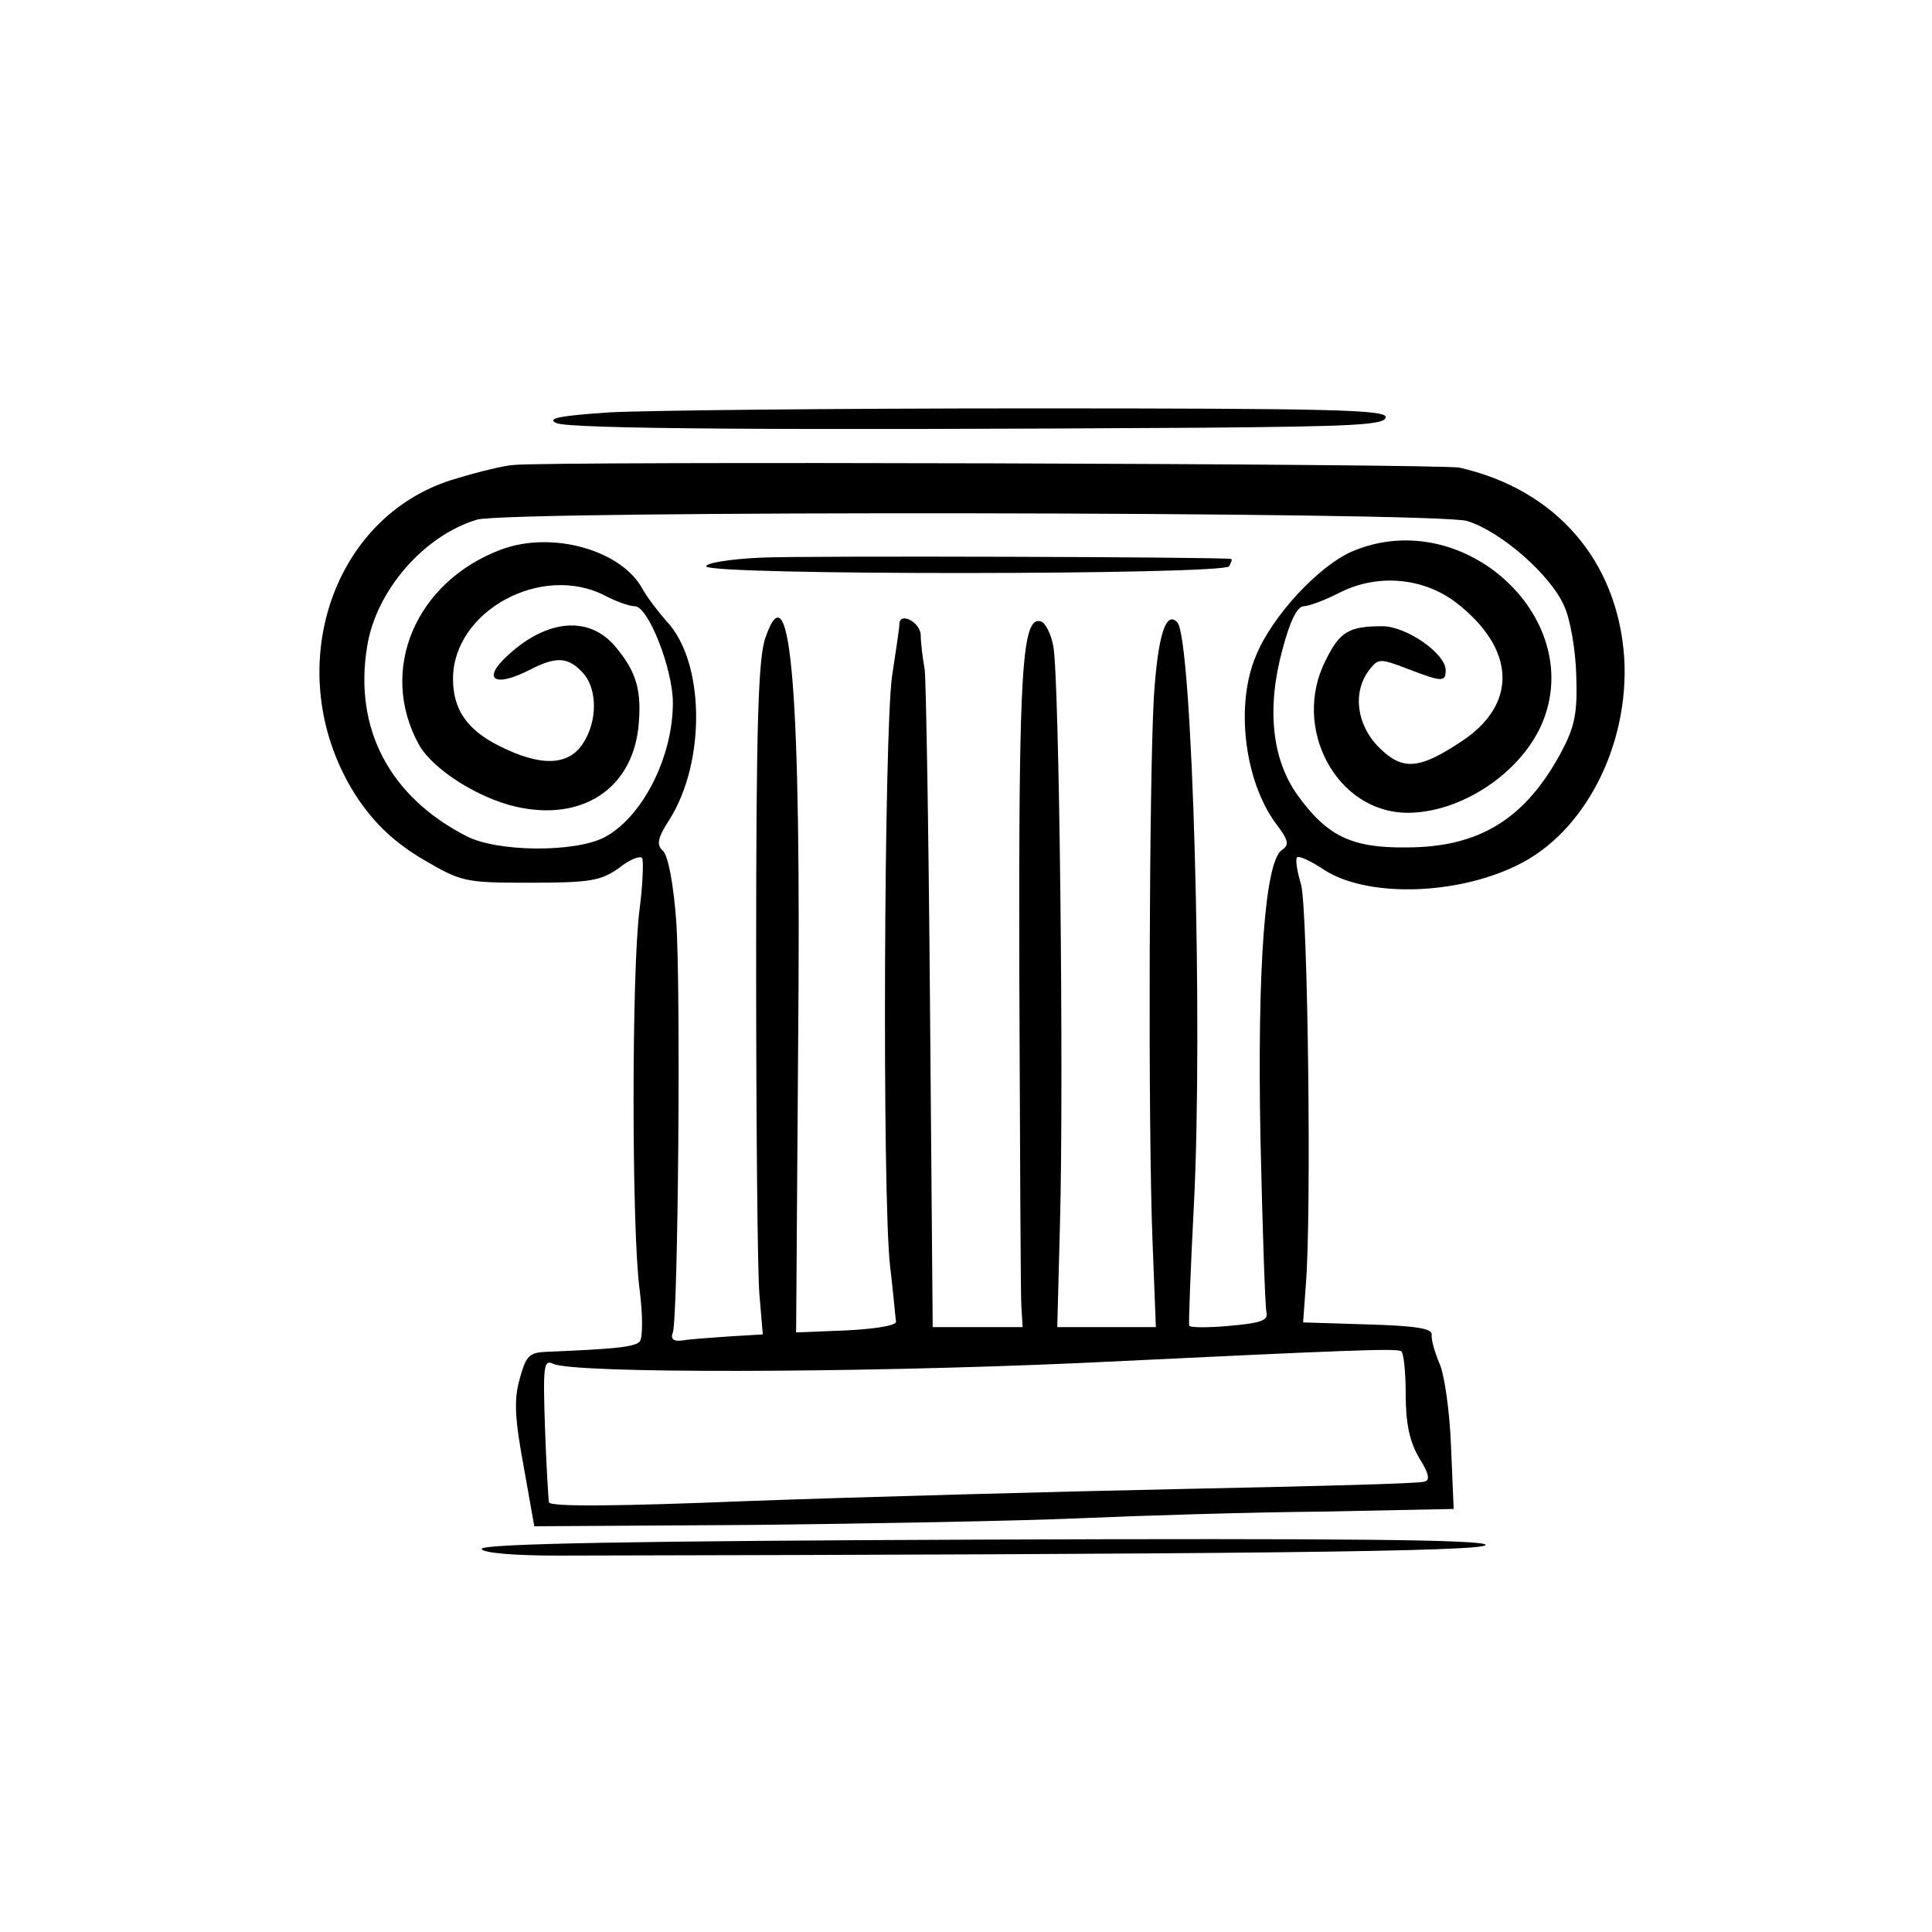 <?xml version="1.0" standalone="no"?>
<!DOCTYPE svg PUBLIC "-//W3C//DTD SVG 20010904//EN"
 "http://www.w3.org/TR/2001/REC-SVG-20010904/DTD/svg10.dtd">
<svg version="1.0" xmlns="http://www.w3.org/2000/svg"
 width="290pt" height="290pt" viewBox="0 0 290 290"
 preserveAspectRatio="xMidYMid meet">
<g transform="translate(0,290) scale(0.1,-0.1)"
fill="#000000" stroke="none">
<path d="M915 2281 c-75 -5 -95 -9 -80 -16 19 -9 335 -11 973 -7 223 2 272 4
272 16 0 11 -87 13 -532 13 -293 0 -578 -3 -633 -6z"/>
<path d="M770 2202 c-14 -1 -51 -10 -84 -20 -194 -55 -269 -301 -148 -482 26
-38 55 -65 97 -90 58 -34 63 -35 161 -35 90 0 106 3 133 22 16 13 32 19 35 15
2 -4 1 -39 -4 -77 -12 -91 -12 -480 0 -570 5 -39 5 -74 0 -79 -8 -8 -39 -11
-137 -15 -29 -1 -33 -5 -43 -41 -9 -32 -7 -60 6 -131 l16 -90 327 2 c179 2
400 6 491 10 91 4 254 9 363 10 l199 4 -4 95 c-2 52 -10 109 -18 125 -7 17
-12 35 -11 42 1 9 -26 13 -96 15 l-97 3 4 55 c9 106 3 565 -7 602 -6 20 -9 39
-6 41 2 3 20 -5 38 -17 63 -43 198 -41 292 5 102 49 169 181 161 312 -10 145
-102 252 -247 285 -25 6 -1371 10 -1421 4z m1432 -84 c50 -15 126 -81 146
-128 9 -19 17 -66 18 -103 2 -57 -2 -77 -22 -115 -54 -101 -123 -144 -233
-144 -82 -1 -119 17 -163 78 -39 54 -47 131 -23 219 11 42 22 65 32 65 7 0 32
9 55 21 56 28 124 22 173 -15 91 -70 94 -154 7 -210 -62 -41 -87 -43 -122 -8
-34 34 -40 83 -15 116 14 18 16 18 58 2 52 -20 57 -20 57 -2 0 25 -59 66 -95
66 -50 0 -64 -8 -85 -51 -52 -101 16 -229 123 -229 77 0 163 55 198 126 77
160 -112 339 -282 266 -50 -22 -120 -97 -144 -157 -31 -73 -17 -187 30 -251
19 -25 21 -32 9 -40 -25 -17 -37 -175 -32 -433 3 -135 7 -253 9 -261 3 -12 -9
-16 -54 -20 -32 -3 -60 -3 -62 0 -1 3 2 84 7 180 14 269 -2 854 -25 876 -17
18 -29 -20 -35 -112 -7 -122 -9 -643 -2 -818 l5 -128 -74 0 -74 0 4 153 c6
213 -1 828 -10 869 -3 18 -12 35 -18 37 -29 10 -34 -68 -33 -529 1 -255 2
-478 3 -497 l2 -33 -67 0 -68 0 -4 478 c-2 264 -6 493 -8 509 -3 17 -6 40 -6
53 -2 19 -32 34 -32 15 0 -5 -5 -39 -11 -78 -12 -84 -15 -779 -3 -885 5 -41 8
-79 9 -84 0 -6 -34 -11 -75 -13 l-75 -3 3 428 c5 535 -11 725 -49 615 -11 -30
-14 -134 -14 -483 0 -245 2 -472 5 -504 l5 -59 -50 -3 c-27 -2 -59 -4 -70 -6
-14 -2 -19 2 -15 12 8 26 12 521 5 618 -4 54 -12 98 -20 105 -10 9 -8 19 10
47 55 87 53 238 -5 298 -13 15 -29 36 -35 47 -31 59 -136 89 -213 60 -128 -48
-185 -181 -123 -293 20 -36 88 -80 146 -93 98 -22 172 26 183 117 6 56 -2 85
-34 123 -39 47 -102 42 -161 -12 -41 -37 -21 -50 33 -22 39 20 57 19 79 -5 22
-24 22 -73 0 -106 -22 -34 -64 -35 -127 -3 -47 24 -68 54 -68 100 0 102 133
174 228 125 17 -9 37 -16 45 -16 20 0 57 -94 57 -145 0 -82 -46 -172 -103
-202 -45 -23 -161 -22 -207 2 -115 59 -169 161 -149 284 13 84 85 167 165 191
47 14 1439 12 1486 -2z m-92 -1311 c0 -44 6 -71 20 -95 15 -24 17 -34 8 -36
-7 -3 -170 -7 -363 -11 -192 -4 -484 -12 -649 -18 -198 -8 -300 -9 -302 -2 -1
6 -4 56 -6 113 -3 90 -2 102 12 95 30 -15 452 -14 790 1 414 20 473 22 483 18
4 -2 7 -31 7 -65z"/>
<path d="M1143 2063 c-46 -2 -83 -8 -83 -13 0 -14 777 -13 785 0 3 6 5 10 3
11 -13 3 -641 5 -705 2z"/>
<path d="M723 575 c2 -6 47 -10 115 -10 1028 2 1392 6 1392 16 0 8 -215 10
-755 8 -517 -2 -754 -6 -752 -14z"/>
</g>
</svg>
